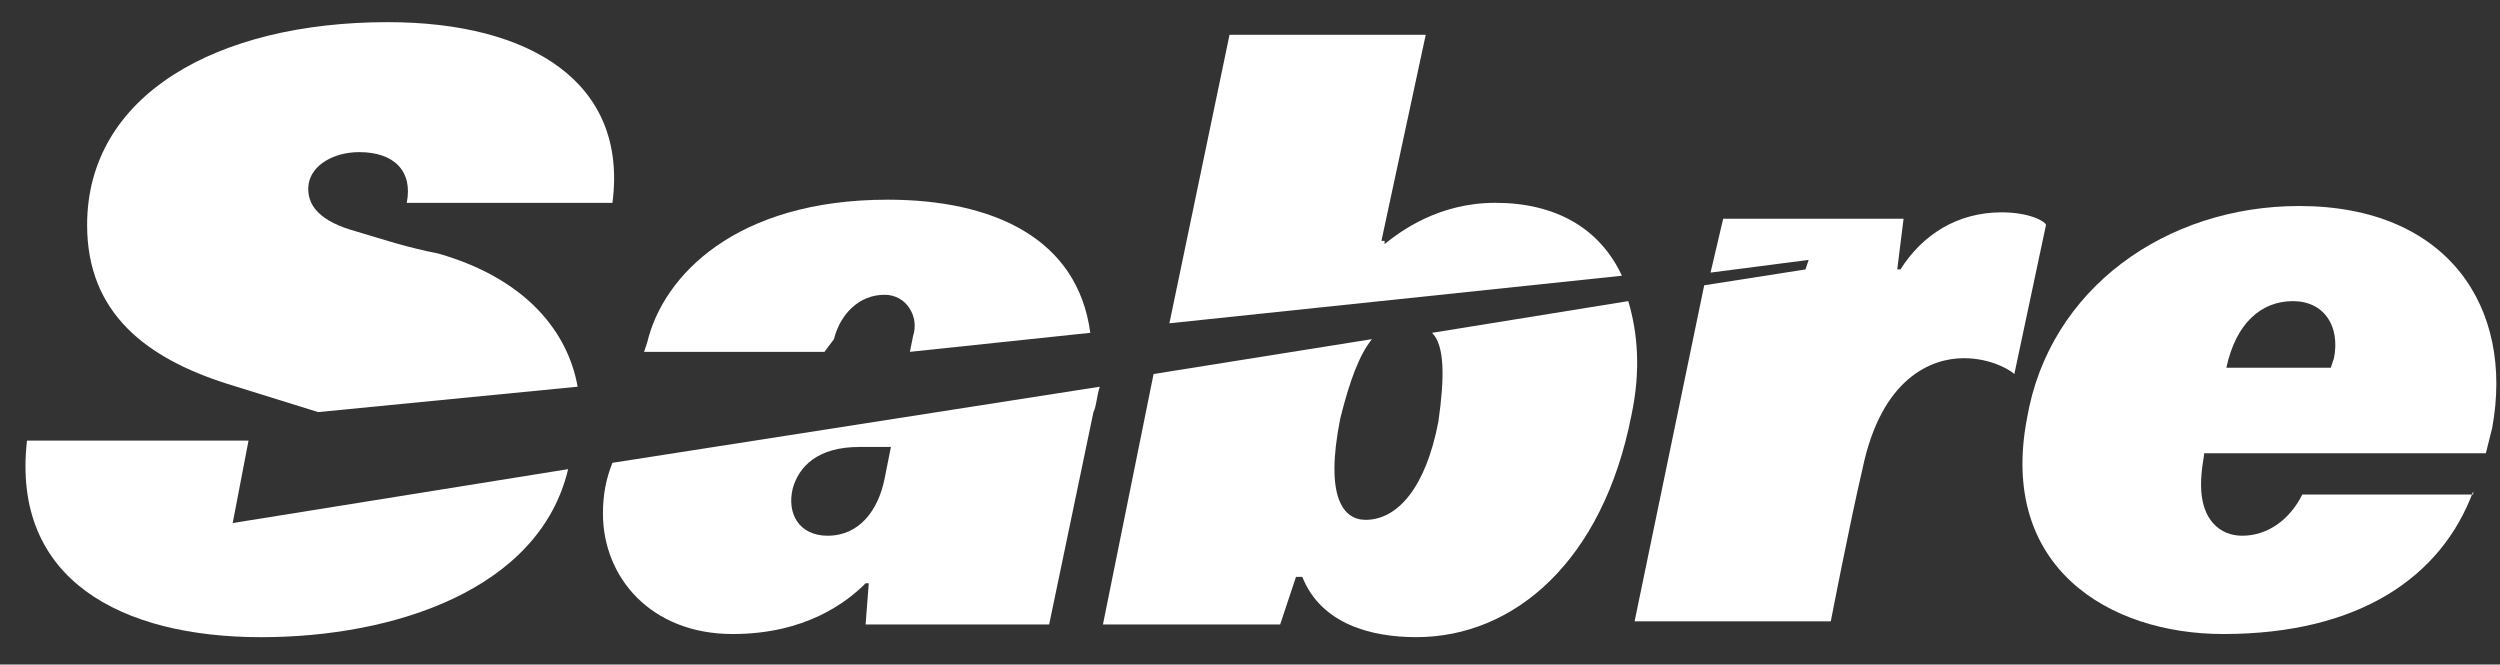 <svg width="79" height="21" viewBox="0 0 79 21" fill="none" xmlns="http://www.w3.org/2000/svg">
<rect x="0" y="0" width="79" height="21" fill="#333333" stroke="none"/>
<path fill-rule="evenodd" clip-rule="evenodd" d="M78.153 15.527C77.153 18.231 74.553 20.035 70.253 20.035C66.653 20.035 63.153 17.931 64.053 13.222C64.753 9.115 68.453 6.51 72.653 6.51C77.353 6.51 79.453 9.716 78.753 13.523L78.553 14.324H69.653C69.653 14.425 69.553 14.825 69.553 15.326C69.553 16.428 70.153 16.929 70.853 16.929C71.653 16.929 72.353 16.428 72.753 15.627H78.153V15.527ZM73.653 11.62L73.753 11.319C73.953 10.317 73.453 9.516 72.453 9.516C71.453 9.516 70.653 10.217 70.353 11.62H73.653Z" fill="white"/>
<path fill-rule="evenodd" clip-rule="evenodd" d="M63.253 6.71C61.853 6.71 60.753 7.412 60.053 8.514H59.953L60.153 6.911H54.453L54.053 8.614L57.153 8.213L57.053 8.514L53.853 9.015L51.653 19.634H57.853C57.853 19.634 58.453 16.528 58.853 14.825C59.453 11.92 61.053 11.319 62.053 11.319C62.953 11.319 63.553 11.72 63.653 11.82L64.653 7.111C64.653 7.011 64.153 6.71 63.253 6.71Z" fill="white"/>
<path fill-rule="evenodd" clip-rule="evenodd" d="M7.153 12.12C4.653 11.319 2.753 9.916 2.753 7.111C2.753 3.004 6.853 0.7 12.253 0.7C16.753 0.7 19.853 2.603 19.353 6.41H12.853C13.053 5.408 12.453 4.807 11.353 4.807C10.553 4.807 9.853 5.208 9.753 5.809C9.653 6.51 10.153 7.011 11.253 7.312C12.253 7.612 12.853 7.813 13.853 8.013C16.653 8.814 17.953 10.517 18.253 12.22L10.053 13.022L7.153 12.12ZM7.353 16.528L7.853 13.924H0.853C0.353 18.331 3.853 20.135 8.253 20.135C12.453 20.135 17.053 18.632 17.953 14.825L7.353 16.528Z" fill="white"/>
<path fill-rule="evenodd" clip-rule="evenodd" d="M43.753 7.712C44.253 7.311 45.453 6.409 47.253 6.409C49.153 6.409 50.553 7.211 51.253 8.713L36.953 10.216L38.853 1.1H45.053L43.653 7.611H43.753V7.712ZM43.353 10.717C42.953 11.218 42.653 12.019 42.353 13.222C41.853 15.726 42.453 16.427 43.153 16.427C44.153 16.427 45.053 15.425 45.453 13.322C45.653 11.919 45.653 10.917 45.253 10.517L51.453 9.515C51.753 10.517 51.853 11.719 51.553 13.121C50.653 17.73 47.853 20.134 44.753 20.134C43.353 20.134 41.753 19.733 41.153 18.23H40.953L40.453 19.733H34.853L36.453 11.819L43.353 10.717Z" fill="white"/>
<path fill-rule="evenodd" clip-rule="evenodd" d="M27.953 15.126C27.753 16.128 27.153 16.929 26.153 16.929C25.253 16.929 24.853 16.228 25.053 15.426C25.253 14.725 25.853 14.124 27.153 14.124H28.153L27.953 15.126ZM26.353 10.718C26.553 9.916 27.153 9.315 27.953 9.315C28.653 9.315 29.053 10.017 28.853 10.618L28.753 11.118L34.453 10.517C34.053 7.512 31.353 6.31 28.053 6.31C23.253 6.31 20.953 8.714 20.453 10.818L20.353 11.118H26.053L26.353 10.718ZM19.353 14.625C19.153 15.126 19.053 15.627 19.053 16.228C19.053 18.231 20.553 20.035 23.153 20.035C25.453 20.035 26.753 19.033 27.353 18.432H27.453L27.353 19.734H33.153L34.553 13.022C34.653 12.822 34.653 12.521 34.753 12.22L19.353 14.625Z" fill="white"/>
</svg>
